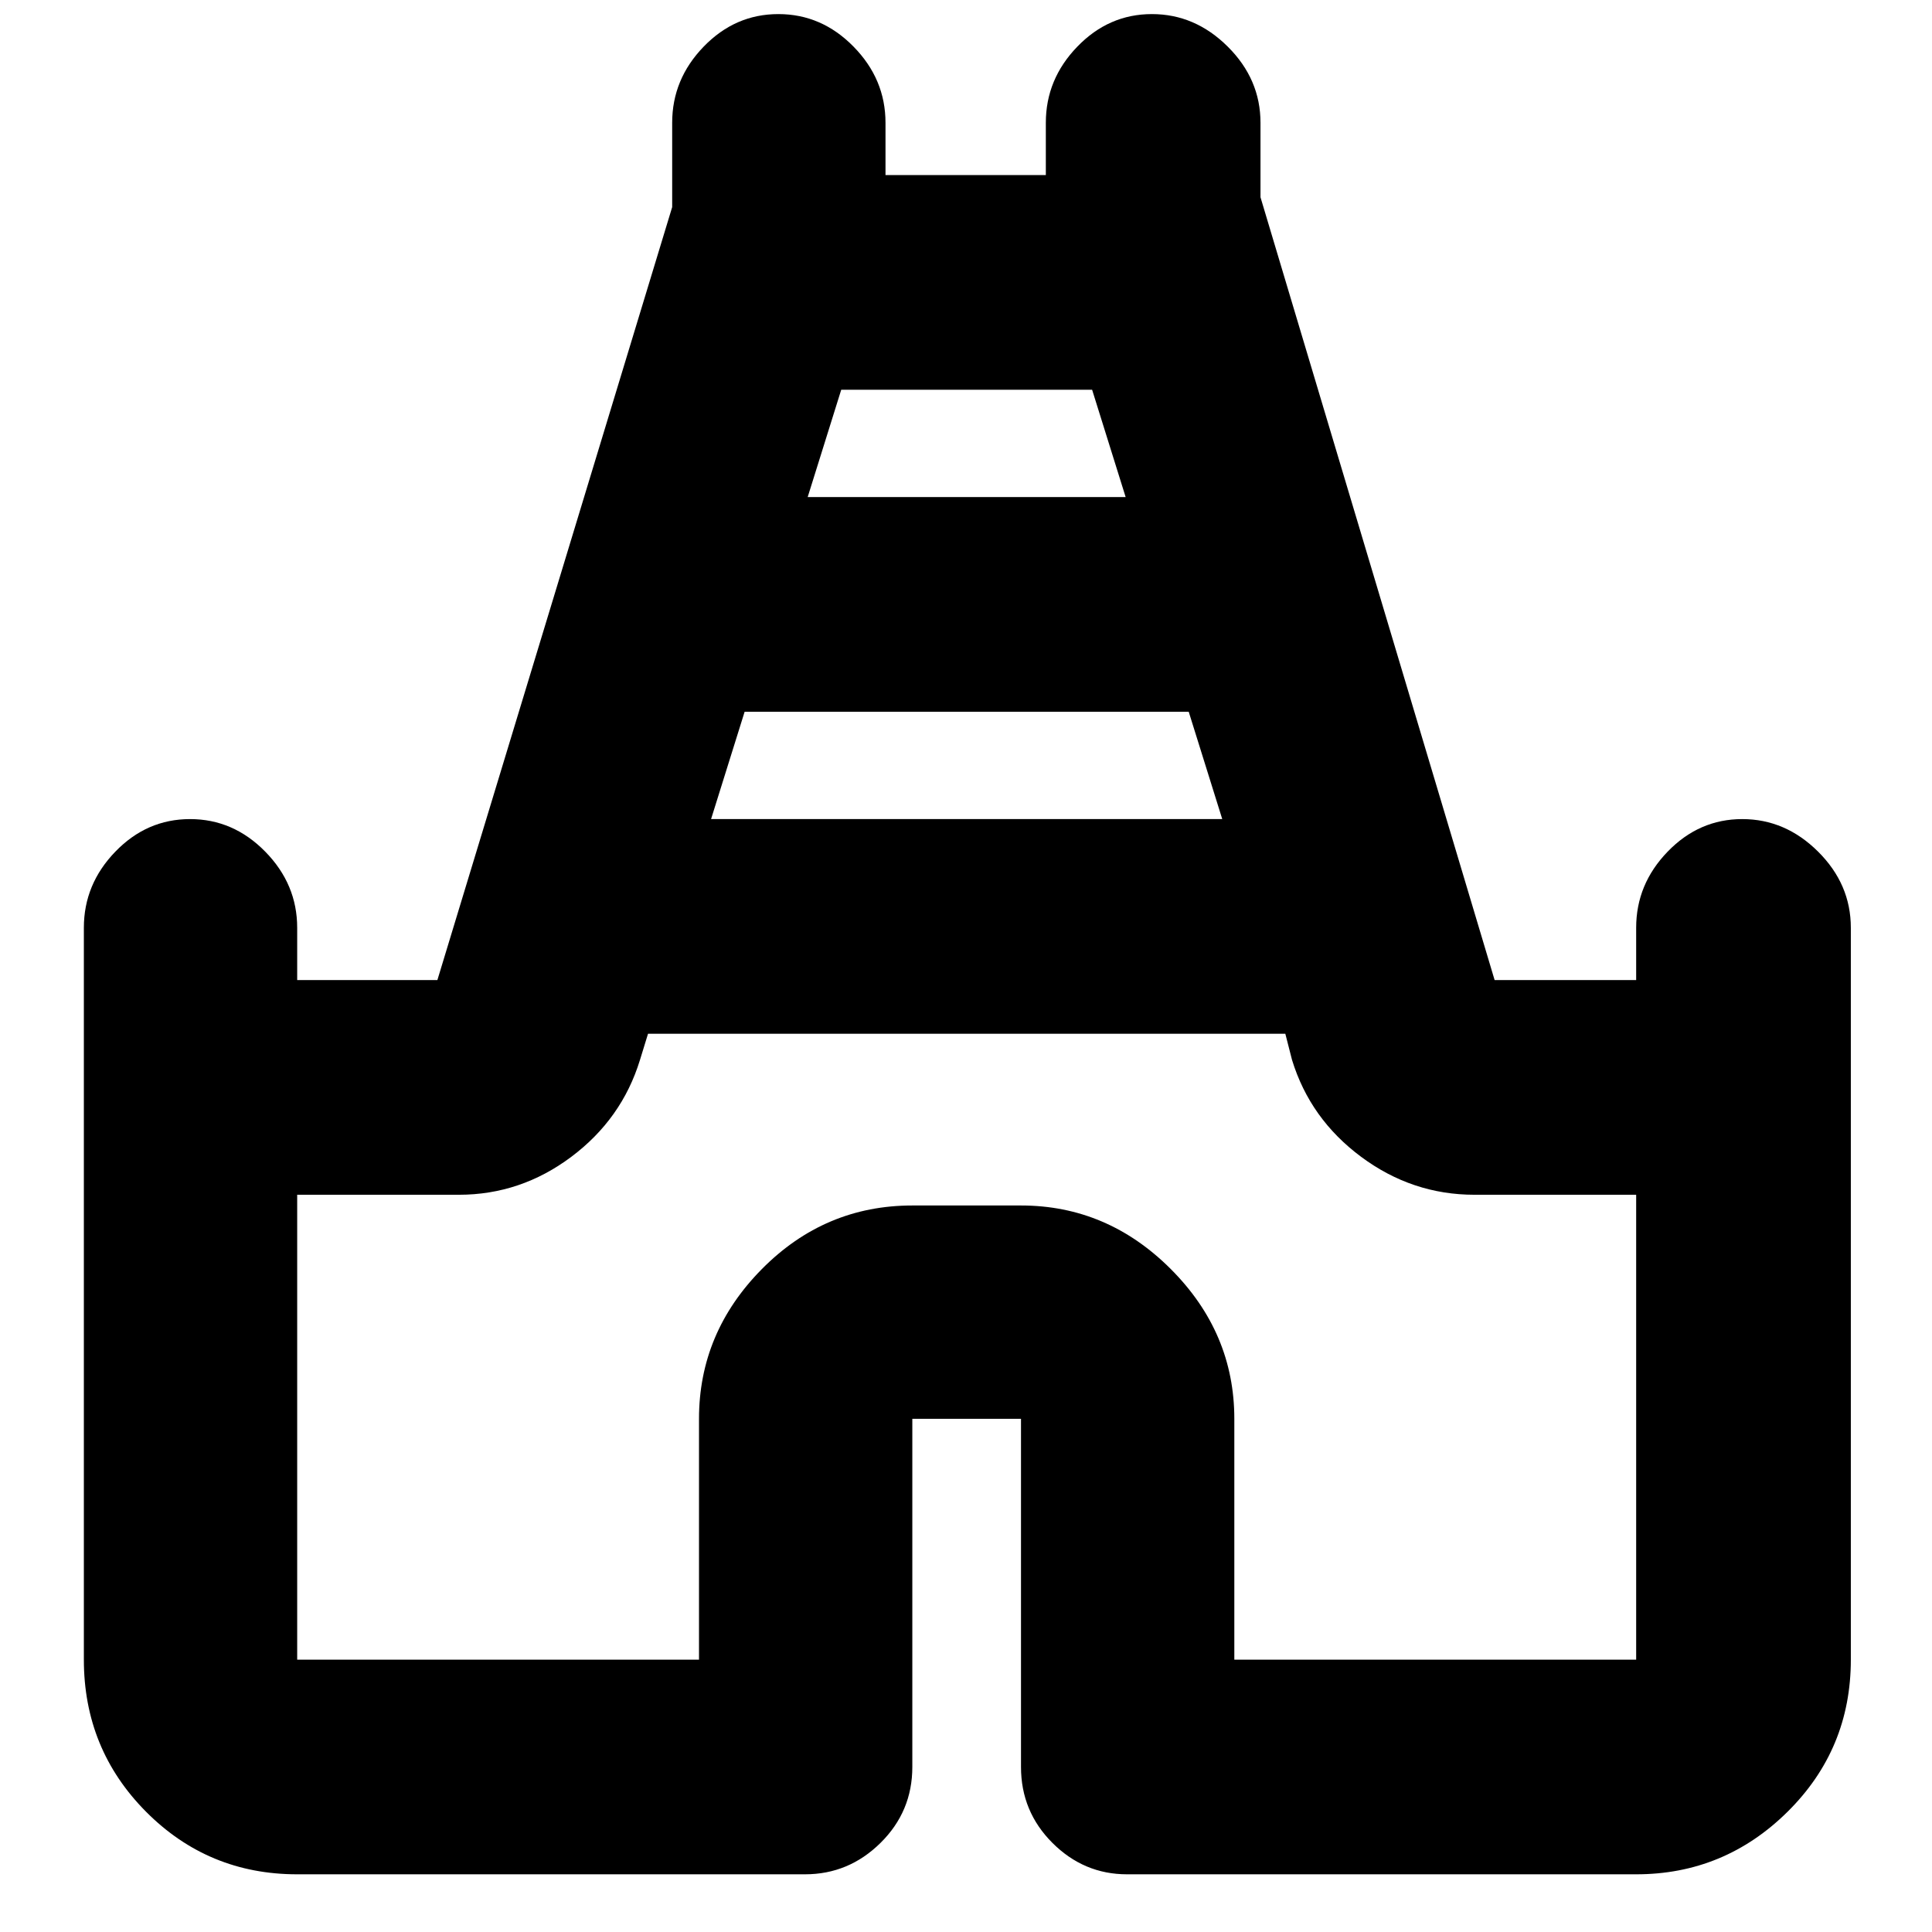 <svg xmlns="http://www.w3.org/2000/svg" height="40" viewBox="0 -960 960 960" width="40"><path d="M41.67-135.33V-499q0-21.65 15.64-37.82Q72.94-553 94.44-553q21.49 0 37.36 16.18 15.87 16.17 15.87 37.82v26h69.66L334-857.09V-899q0-21.65 15.64-37.82Q365.28-953 386.77-953q21.5 0 37.36 16.18Q440-920.65 440-899v26h79.67v-26q0-21.65 15.64-37.82Q550.94-953 572.38-953q21.44 0 37.69 16.18 16.26 16.17 16.26 37.82v37l116.34 389H813v-26q0-21.65 15.64-37.82Q844.28-553 865.71-553q21.44 0 37.7 16.18 16.26 16.17 16.26 37.82v363.67q0 44.47-31.43 75.57Q856.81-28.67 813-28.67H560q-21.45 0-37.06-15.61-15.61-15.6-15.61-37.72v-173h-54v173q0 22.12-15.8 37.72-15.8 15.61-37.53 15.61H147.67q-44.2 0-75.1-31.09-30.9-31.1-30.9-75.57ZM353.33-553h254l-16.66-53.33H370L353.33-553Zm48-160h158l-16.66-53.33H418L401.33-713ZM147.67-135.33h199.66V-255q0-42.83 31.25-74.42Q409.83-361 453.33-361h54q42.84 0 74.42 31.58 31.58 31.59 31.58 74.42v119.67H813v-231h-80.33q-30.97 0-56.32-18.84Q651-404 642-433.33l-3.33-13H322l-4 13q-9 29.33-34.14 48.16-25.14 18.84-55.86 18.84h-80.33v231Zm332.33-311Z"/></svg>
